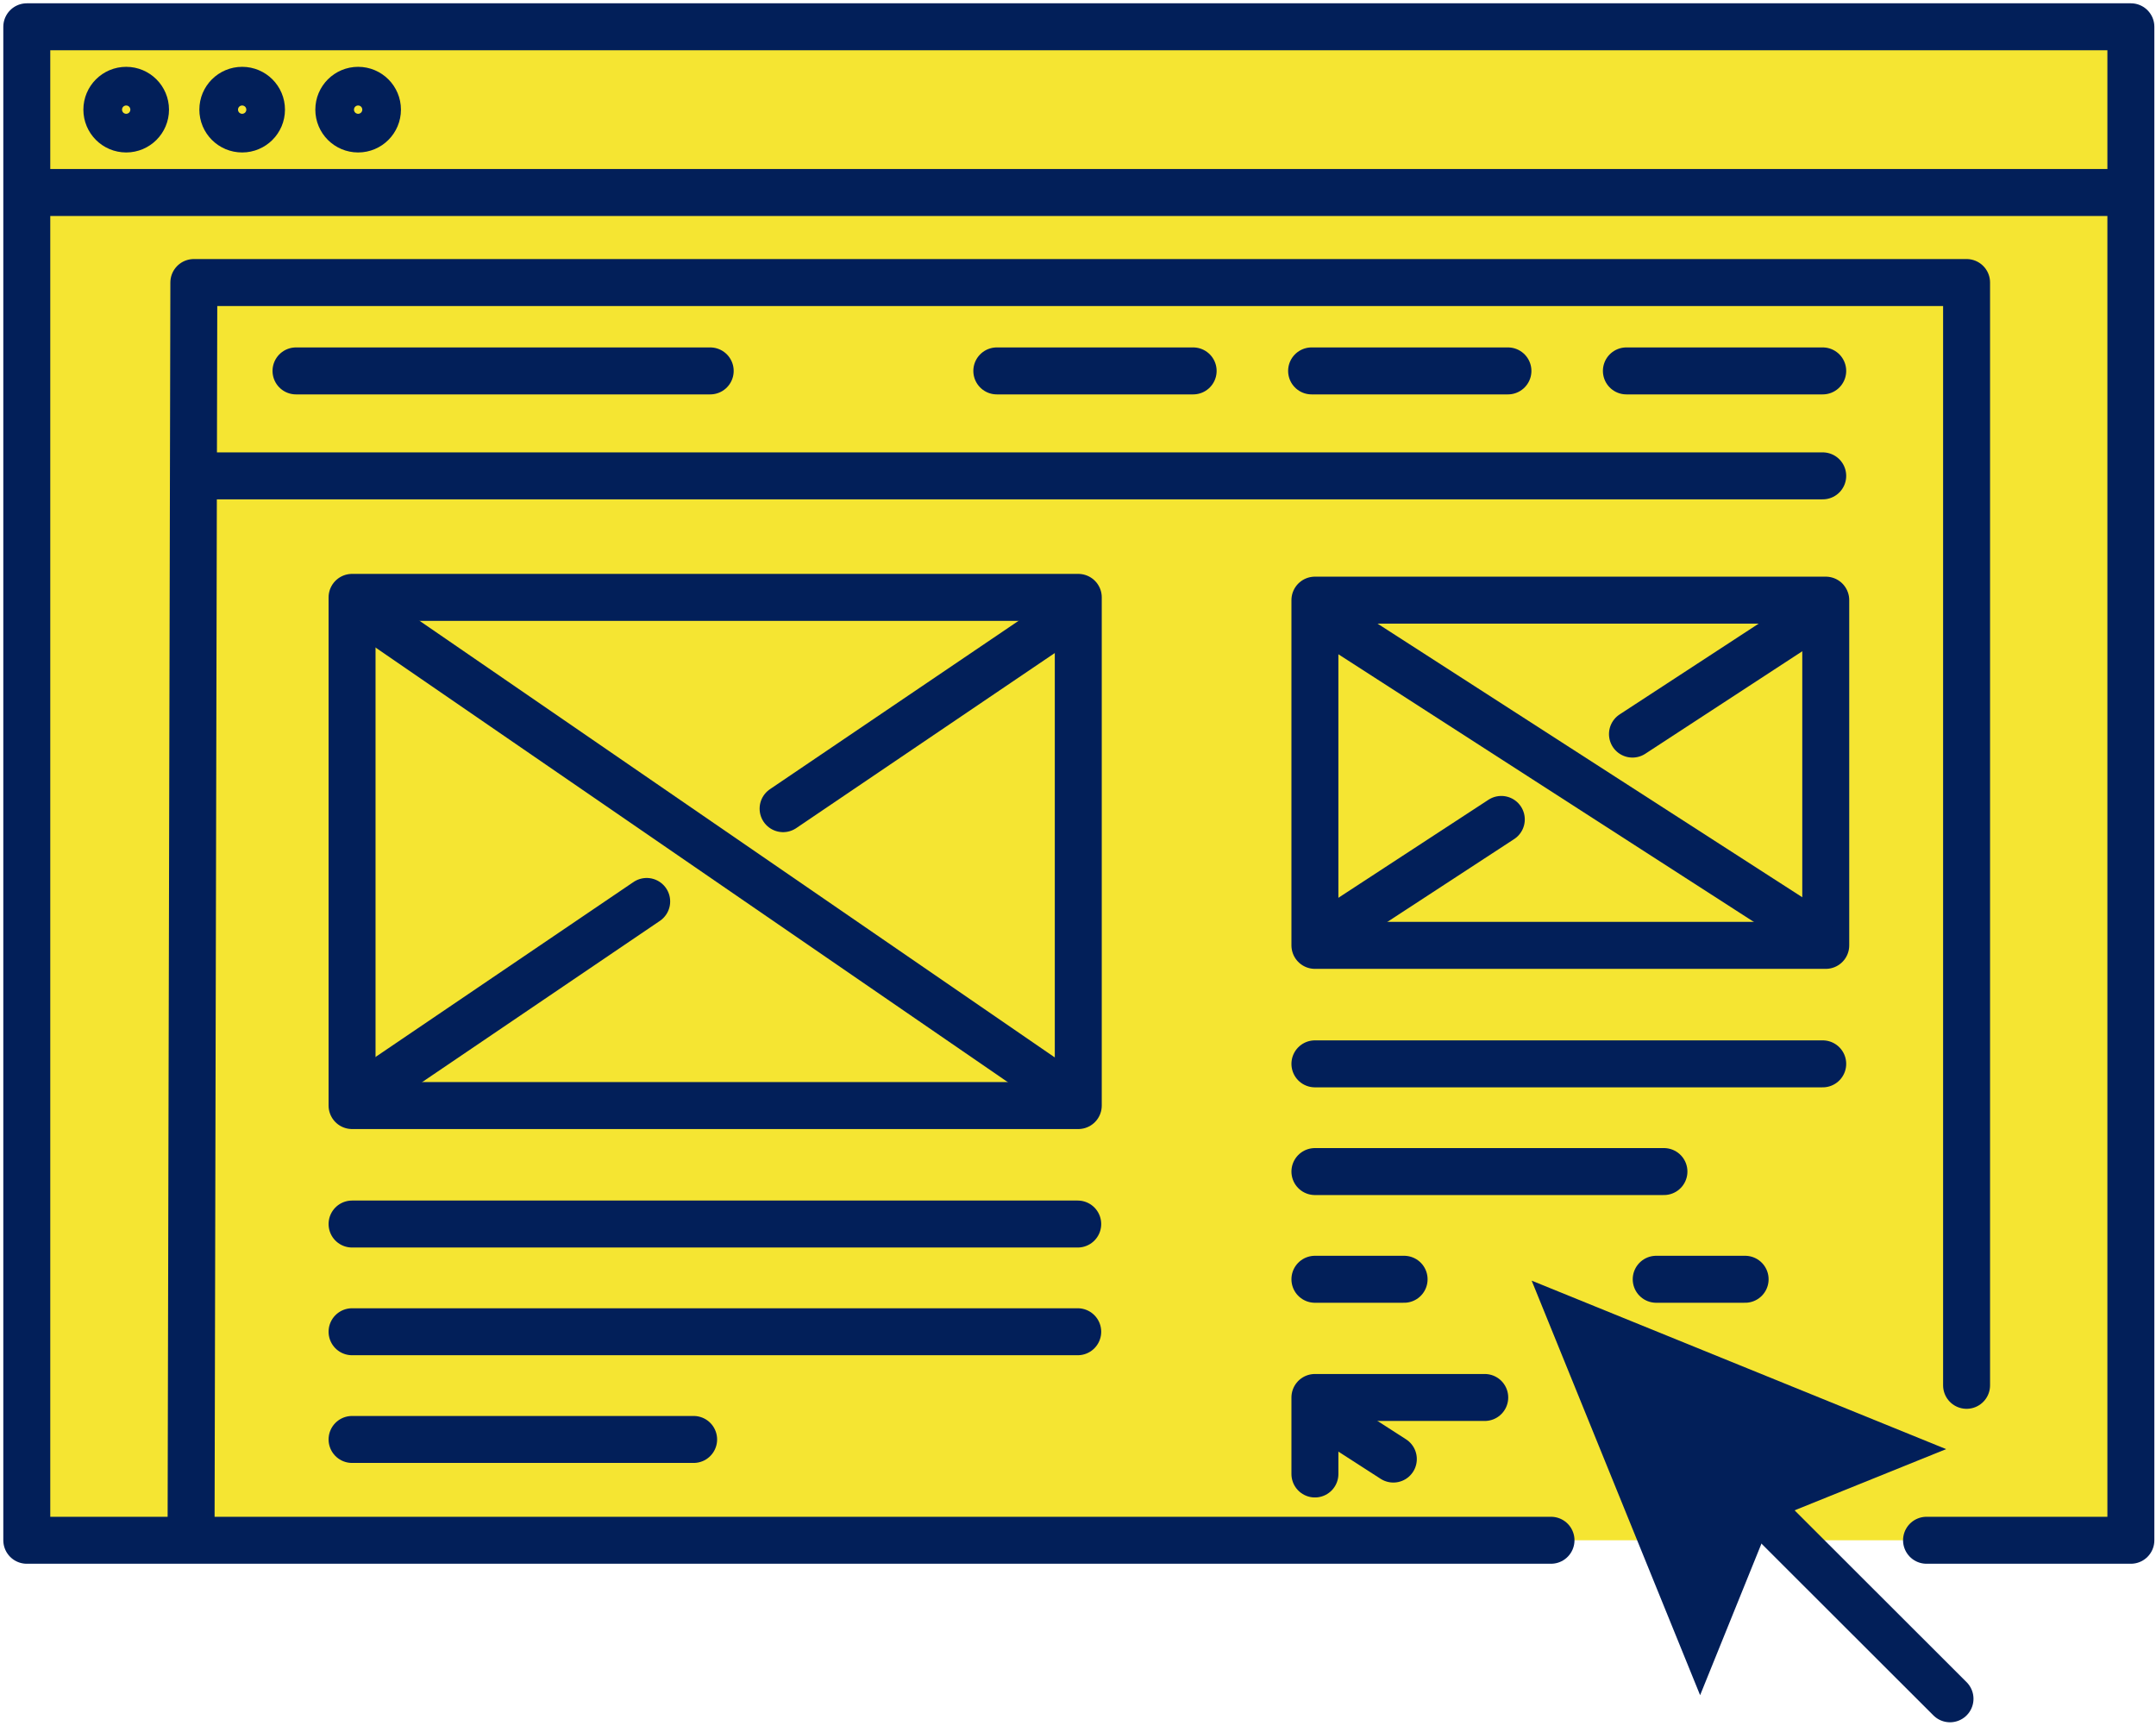 <?xml version="1.0" encoding="utf-8"?>
<!-- Generator: Adobe Illustrator 25.2.1, SVG Export Plug-In . SVG Version: 6.00 Build 0)  -->
<svg version="1.1" id="レイヤー_1" xmlns="http://www.w3.org/2000/svg" xmlns:xlink="http://www.w3.org/1999/xlink" x="0px"
	 y="0px" viewBox="0 0 780.8 624.9" style="enable-background:new 0 0 780.8 624.9;" xml:space="preserve">
<style type="text/css">
	.st0{fill:#F5E532;}
	.st1{fill:none;stroke:#021F59;stroke-width:17.008;stroke-linecap:round;stroke-linejoin:round;stroke-miterlimit:10;}
	.st2{fill:none;stroke:#021F59;stroke-width:17.008;stroke-linecap:round;stroke-linejoin:round;}
	.st3{fill:#021F59;}
</style>
<rect x="9.7" y="9.7" class="st0" width="762" height="548"/>
<g id="レイヤー_2_1_">
	<g>
		<path class="st1" d="M69.2,554.3l1-452c67,0,642,0,642,0v399.3"/>
		<line class="st1" x1="660.1" y1="172.3" x2="78.1" y2="172.3"/>
		<line class="st1" x1="107.2" y1="134.3" x2="257.2" y2="134.3"/>
		<line class="st1" x1="127.5" y1="443.2" x2="390.3" y2="443.2"/>
		<line class="st1" x1="127.5" y1="482.2" x2="390.3" y2="482.2"/>
		<line class="st1" x1="127.5" y1="521.2" x2="251.2" y2="521.2"/>
		<line class="st1" x1="476.2" y1="385.2" x2="660.1" y2="385.2"/>
		<line class="st1" x1="476.2" y1="424.2" x2="602.6" y2="424.2"/>
		<line class="st1" x1="476.2" y1="463.2" x2="508.5" y2="463.2"/>
		<line class="st1" x1="599.8" y1="463.2" x2="632" y2="463.2"/>
		<g>
			<g>
				<line class="st1" x1="361" y1="134.3" x2="432.1" y2="134.3"/>
			</g>
			<g>
				<line class="st1" x1="475" y1="134.3" x2="546.1" y2="134.3"/>
			</g>
			<g>
				<line class="st1" x1="589" y1="134.3" x2="660.1" y2="134.3"/>
			</g>
		</g>
		<g>
			<rect x="127.5" y="216.3" class="st1" width="263" height="184"/>
			<line class="st1" x1="130.7" y1="220.5" x2="388.4" y2="397.6"/>
			<line class="st1" x1="234.2" y1="326.4" x2="131.4" y2="396.1"/>
			<line class="st1" x1="389.2" y1="221.3" x2="283.6" y2="292.8"/>
		</g>
		<g>
			<polygon class="st1" points="661.2,342.3 476.2,342.3 476.2,219.8 476.2,217.3 661.2,217.3 			"/>
			<line class="st1" x1="479.6" y1="223.5" x2="655.2" y2="336.6"/>
			<line class="st1" x1="543.7" y1="296.7" x2="482.6" y2="336.6"/>
			<line class="st1" x1="656" y1="223.5" x2="591.2" y2="265.8"/>
		</g>
		<g>
			<polyline class="st1" points="476.2,533.7 476.2,508.4 476.2,506 537.7,506 			"/>
			<line class="st1" x1="479.6" y1="512.2" x2="504.6" y2="528.3"/>
		</g>
	</g>
</g>
<g id="レイヤー_1_1_">
	<polyline class="st1" points="561.7,557.7 9.7,557.7 9.7,9.7 771.7,9.7 771.7,557.7 697.7,557.7 	"/>
	<line class="st1" x1="13.7" y1="69.7" x2="765.7" y2="69.7"/>
	<circle class="st1" cx="45.7" cy="39.7" r="7"/>
	<circle class="st1" cx="87.7" cy="39.7" r="7"/>
	<circle class="st1" cx="129.7" cy="39.7" r="7"/>
	<g>
		<g>
			<line class="st2" x1="626.5" y1="535.5" x2="706.2" y2="615.1"/>
			<g>
				<polygon class="st3" points="615.7,613.8 641.4,550.3 704.8,524.7 554.7,463.7 				"/>
			</g>
		</g>
	</g>
</g>
</svg>
